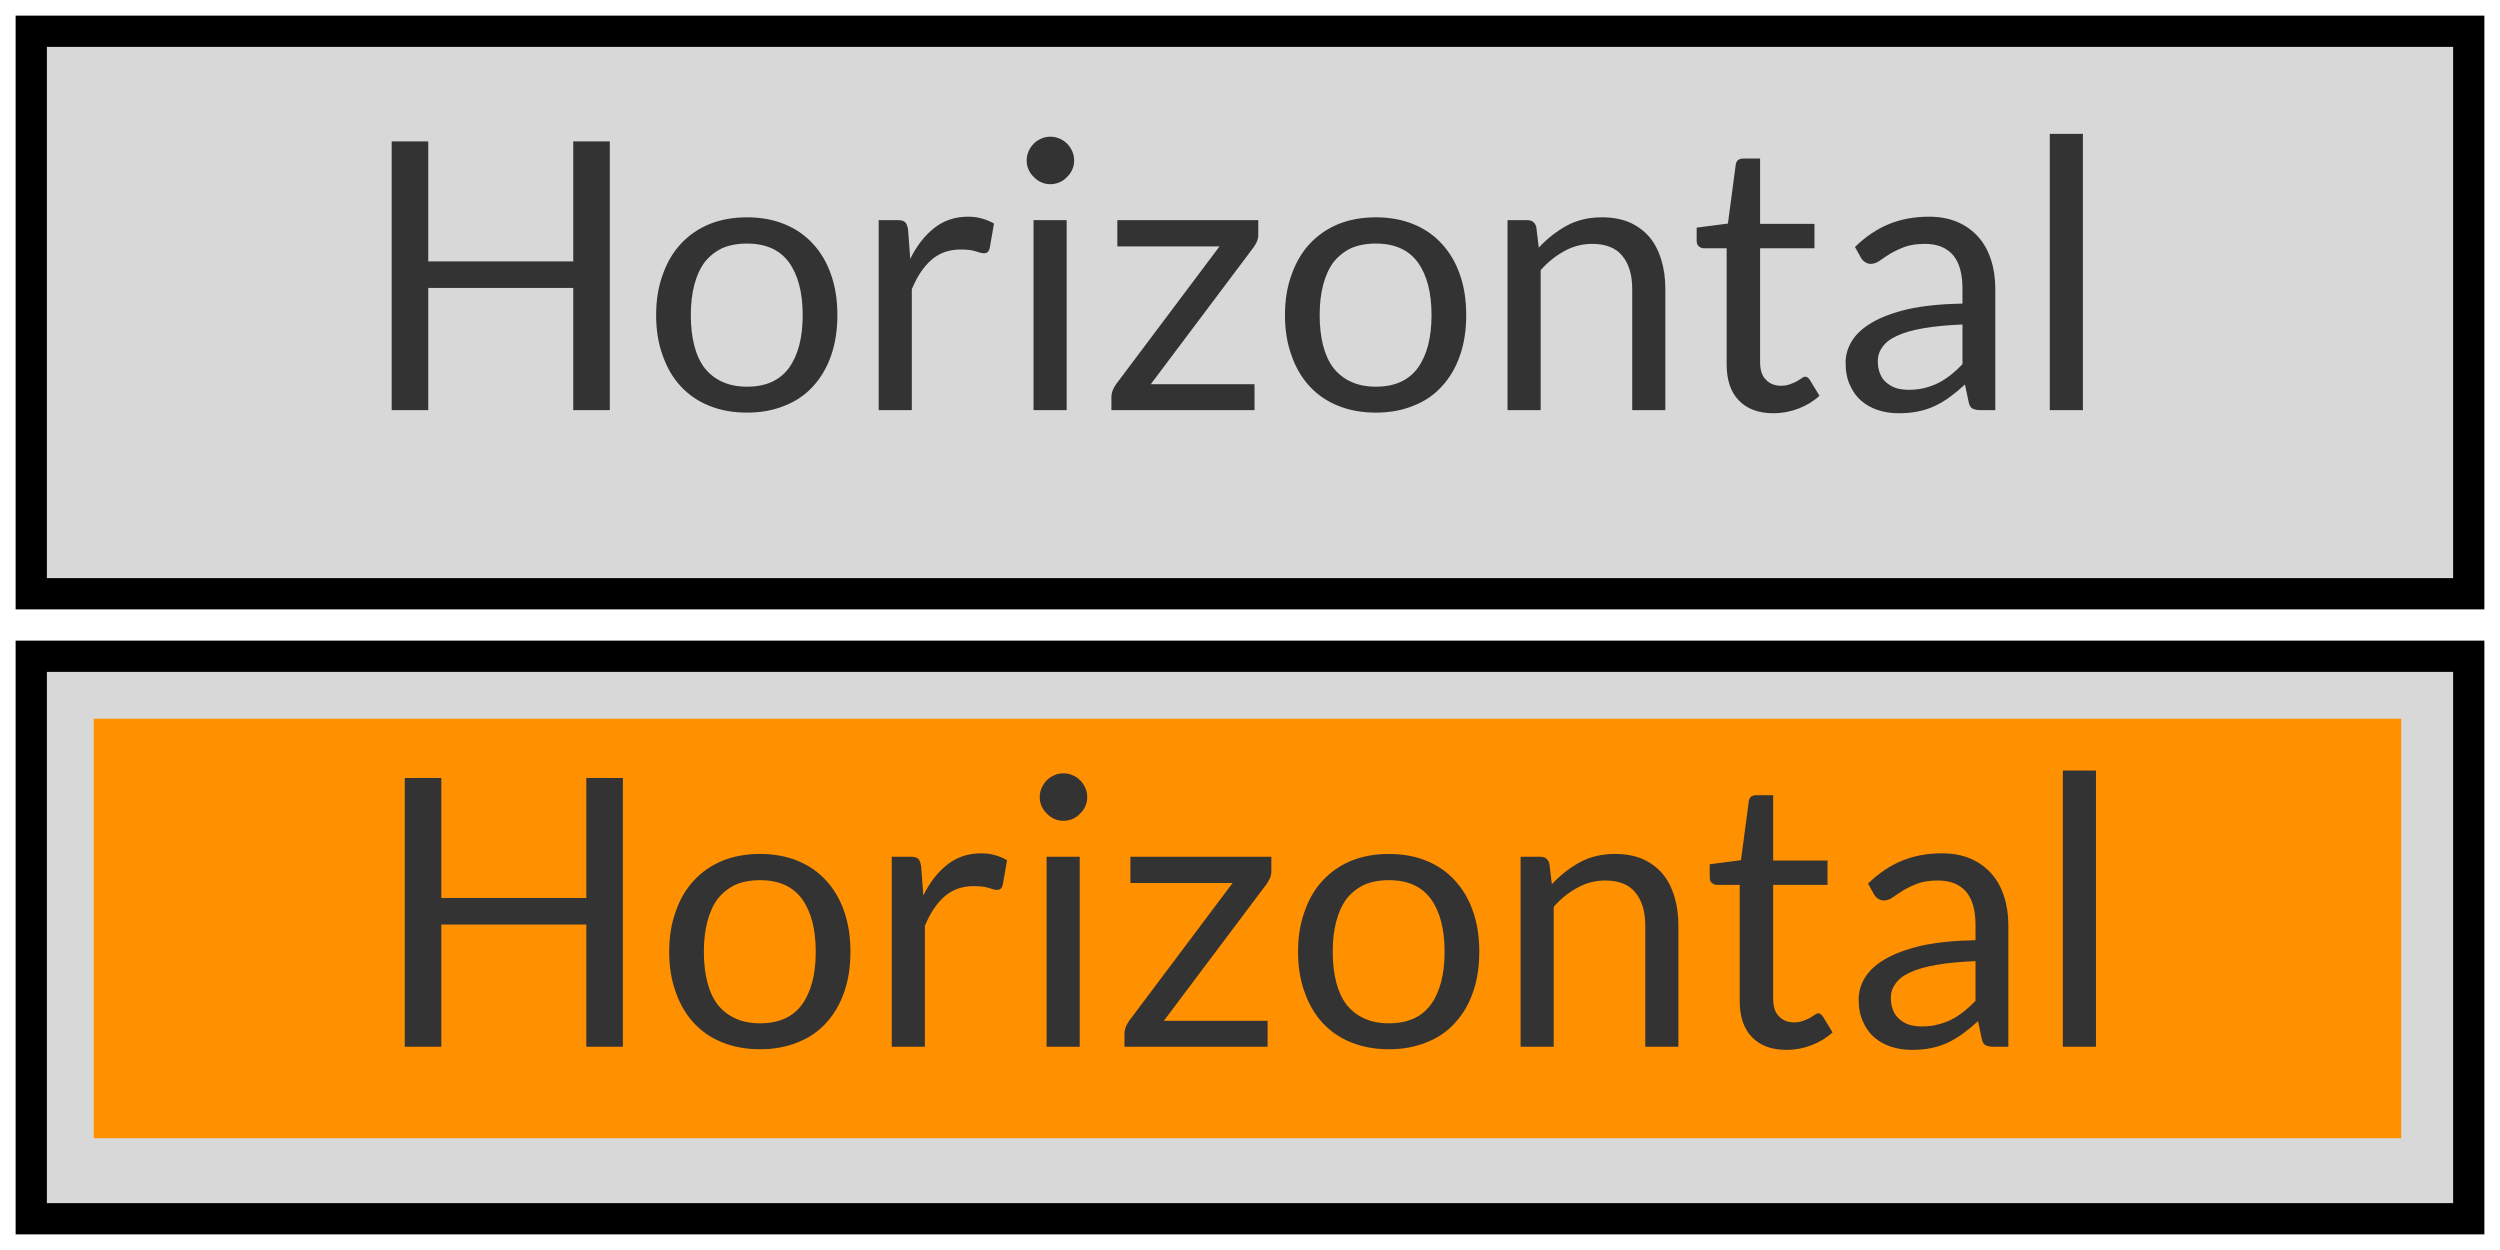 <?xml version="1.0" encoding="utf-8"?>
<svg viewBox="0 0 80 40" xmlns="http://www.w3.org/2000/svg">
  <g>
    <rect x="1" y="1" width="78" height="18" style="fill: rgb(216, 216, 216); stroke: rgb(0, 0, 0);"/>
    <path d="M 19.514 4.524 L 19.514 13.124 L 18.344 13.124 L 18.344 9.214 L 13.704 9.214 L 13.704 13.124 L 12.534 13.124 L 12.534 4.524 L 13.704 4.524 L 13.704 8.364 L 18.344 8.364 L 18.344 4.524 L 19.514 4.524 ZM 23.906 6.954 C 24.346 6.954 24.746 7.027 25.106 7.174 C 25.466 7.321 25.769 7.531 26.016 7.804 C 26.269 8.077 26.462 8.407 26.596 8.794 C 26.729 9.174 26.796 9.604 26.796 10.084 C 26.796 10.564 26.729 10.994 26.596 11.374 C 26.462 11.761 26.269 12.091 26.016 12.364 C 25.769 12.637 25.466 12.844 25.106 12.984 C 24.746 13.131 24.346 13.204 23.906 13.204 C 23.459 13.204 23.056 13.131 22.696 12.984 C 22.342 12.844 22.039 12.637 21.786 12.364 C 21.532 12.091 21.339 11.761 21.206 11.374 C 21.066 10.994 20.996 10.564 20.996 10.084 C 20.996 9.604 21.066 9.174 21.206 8.794 C 21.339 8.407 21.532 8.077 21.786 7.804 C 22.039 7.531 22.342 7.321 22.696 7.174 C 23.056 7.027 23.459 6.954 23.906 6.954 Z M 23.906 12.374 C 24.506 12.374 24.952 12.174 25.246 11.774 C 25.539 11.367 25.686 10.804 25.686 10.084 C 25.686 9.364 25.539 8.801 25.246 8.394 C 24.952 7.994 24.506 7.794 23.906 7.794 C 23.599 7.794 23.332 7.844 23.106 7.944 C 22.886 8.051 22.699 8.201 22.546 8.394 C 22.399 8.594 22.289 8.837 22.216 9.124 C 22.142 9.404 22.106 9.724 22.106 10.084 C 22.106 10.444 22.142 10.767 22.216 11.054 C 22.289 11.341 22.399 11.581 22.546 11.774 C 22.699 11.967 22.886 12.114 23.106 12.214 C 23.332 12.321 23.599 12.374 23.906 12.374 ZM 29.178 13.124 L 28.118 13.124 L 28.118 7.044 L 28.728 7.044 C 28.841 7.044 28.921 7.067 28.968 7.114 C 29.008 7.154 29.038 7.231 29.058 7.344 L 29.128 8.284 C 29.334 7.864 29.591 7.534 29.898 7.294 C 30.204 7.054 30.564 6.934 30.978 6.934 C 31.144 6.934 31.294 6.954 31.428 6.994 C 31.568 7.034 31.694 7.087 31.808 7.154 L 31.668 7.954 C 31.641 8.054 31.581 8.104 31.488 8.104 C 31.428 8.104 31.341 8.084 31.228 8.044 C 31.114 8.004 30.951 7.984 30.738 7.984 C 30.371 7.984 30.061 8.094 29.808 8.314 C 29.561 8.527 29.351 8.841 29.178 9.254 L 29.178 13.124 ZM 33.073 7.044 L 34.133 7.044 L 34.133 13.124 L 33.073 13.124 L 33.073 7.044 Z M 34.373 5.134 C 34.373 5.241 34.353 5.337 34.313 5.424 C 34.273 5.517 34.217 5.597 34.143 5.664 C 34.077 5.737 33.997 5.794 33.903 5.834 C 33.81 5.874 33.713 5.894 33.613 5.894 C 33.507 5.894 33.41 5.874 33.323 5.834 C 33.23 5.794 33.15 5.737 33.083 5.664 C 33.01 5.597 32.953 5.517 32.913 5.424 C 32.873 5.337 32.853 5.241 32.853 5.134 C 32.853 5.034 32.873 4.937 32.913 4.844 C 32.953 4.751 33.01 4.667 33.083 4.594 C 33.15 4.527 33.23 4.474 33.323 4.434 C 33.41 4.394 33.507 4.374 33.613 4.374 C 33.713 4.374 33.81 4.394 33.903 4.434 C 33.997 4.474 34.077 4.527 34.143 4.594 C 34.217 4.667 34.273 4.751 34.313 4.844 C 34.353 4.937 34.373 5.034 34.373 5.134 ZM 40.265 7.044 L 40.265 7.504 C 40.265 7.577 40.252 7.651 40.225 7.724 C 40.192 7.791 40.155 7.854 40.115 7.914 L 36.825 12.294 L 40.145 12.294 L 40.145 13.124 L 35.565 13.124 L 35.565 12.684 C 35.565 12.631 35.579 12.567 35.605 12.494 C 35.632 12.427 35.669 12.361 35.715 12.294 L 39.025 7.884 L 35.755 7.884 L 35.755 7.044 L 40.265 7.044 ZM 44.029 6.954 C 44.469 6.954 44.869 7.027 45.229 7.174 C 45.589 7.321 45.893 7.531 46.139 7.804 C 46.393 8.077 46.586 8.407 46.719 8.794 C 46.853 9.174 46.919 9.604 46.919 10.084 C 46.919 10.564 46.853 10.994 46.719 11.374 C 46.586 11.761 46.393 12.091 46.139 12.364 C 45.893 12.637 45.589 12.844 45.229 12.984 C 44.869 13.131 44.469 13.204 44.029 13.204 C 43.583 13.204 43.179 13.131 42.819 12.984 C 42.466 12.844 42.163 12.637 41.909 12.364 C 41.656 12.091 41.463 11.761 41.329 11.374 C 41.189 10.994 41.119 10.564 41.119 10.084 C 41.119 9.604 41.189 9.174 41.329 8.794 C 41.463 8.407 41.656 8.077 41.909 7.804 C 42.163 7.531 42.466 7.321 42.819 7.174 C 43.179 7.027 43.583 6.954 44.029 6.954 Z M 44.029 12.374 C 44.629 12.374 45.076 12.174 45.369 11.774 C 45.663 11.367 45.809 10.804 45.809 10.084 C 45.809 9.364 45.663 8.801 45.369 8.394 C 45.076 7.994 44.629 7.794 44.029 7.794 C 43.723 7.794 43.456 7.844 43.229 7.944 C 43.009 8.051 42.823 8.201 42.669 8.394 C 42.523 8.594 42.413 8.837 42.339 9.124 C 42.266 9.404 42.229 9.724 42.229 10.084 C 42.229 10.444 42.266 10.767 42.339 11.054 C 42.413 11.341 42.523 11.581 42.669 11.774 C 42.823 11.967 43.009 12.114 43.229 12.214 C 43.456 12.321 43.723 12.374 44.029 12.374 ZM 49.301 13.124 L 48.241 13.124 L 48.241 7.044 L 48.871 7.044 C 49.024 7.044 49.121 7.117 49.161 7.264 L 49.241 7.924 C 49.508 7.637 49.804 7.404 50.131 7.224 C 50.458 7.044 50.834 6.954 51.261 6.954 C 51.594 6.954 51.888 7.007 52.141 7.114 C 52.394 7.227 52.608 7.384 52.781 7.584 C 52.948 7.784 53.074 8.027 53.161 8.314 C 53.248 8.594 53.291 8.907 53.291 9.254 L 53.291 13.124 L 52.231 13.124 L 52.231 9.254 C 52.231 8.794 52.124 8.437 51.911 8.184 C 51.704 7.931 51.384 7.804 50.951 7.804 C 50.631 7.804 50.334 7.881 50.061 8.034 C 49.788 8.181 49.534 8.384 49.301 8.644 L 49.301 13.124 ZM 56.753 13.224 C 56.273 13.224 55.903 13.087 55.643 12.814 C 55.383 12.547 55.253 12.164 55.253 11.664 L 55.253 7.944 L 54.523 7.944 C 54.463 7.944 54.41 7.924 54.363 7.884 C 54.316 7.844 54.293 7.784 54.293 7.704 L 54.293 7.284 L 55.293 7.154 L 55.543 5.274 C 55.55 5.214 55.573 5.164 55.613 5.124 C 55.66 5.091 55.716 5.074 55.783 5.074 L 56.323 5.074 L 56.323 7.164 L 58.063 7.164 L 58.063 7.944 L 56.323 7.944 L 56.323 11.584 C 56.323 11.844 56.386 12.034 56.513 12.154 C 56.633 12.281 56.793 12.344 56.993 12.344 C 57.106 12.344 57.203 12.327 57.283 12.294 C 57.363 12.267 57.433 12.237 57.493 12.204 C 57.553 12.164 57.606 12.131 57.653 12.104 C 57.693 12.071 57.73 12.054 57.763 12.054 C 57.816 12.054 57.866 12.087 57.913 12.154 L 58.223 12.664 C 58.036 12.837 57.813 12.974 57.553 13.074 C 57.293 13.174 57.026 13.224 56.753 13.224 ZM 63.849 9.234 L 63.849 13.124 L 63.379 13.124 C 63.272 13.124 63.185 13.107 63.119 13.074 C 63.059 13.041 63.019 12.974 62.999 12.874 L 62.879 12.304 C 62.719 12.451 62.562 12.581 62.409 12.694 C 62.255 12.807 62.095 12.904 61.929 12.984 C 61.762 13.064 61.582 13.124 61.389 13.164 C 61.202 13.204 60.992 13.224 60.759 13.224 C 60.525 13.224 60.305 13.191 60.099 13.124 C 59.892 13.057 59.712 12.957 59.559 12.824 C 59.405 12.691 59.285 12.524 59.199 12.324 C 59.105 12.124 59.059 11.884 59.059 11.604 C 59.059 11.364 59.125 11.134 59.259 10.914 C 59.392 10.694 59.605 10.497 59.899 10.324 C 60.192 10.151 60.575 10.007 61.049 9.894 C 61.529 9.787 62.112 9.727 62.799 9.714 L 62.799 9.234 C 62.799 8.761 62.699 8.404 62.499 8.164 C 62.292 7.924 61.992 7.804 61.599 7.804 C 61.339 7.804 61.119 7.837 60.939 7.904 C 60.765 7.971 60.612 8.044 60.479 8.124 C 60.352 8.204 60.242 8.277 60.149 8.344 C 60.049 8.411 59.955 8.444 59.869 8.444 C 59.795 8.444 59.732 8.424 59.679 8.384 C 59.625 8.351 59.582 8.304 59.549 8.244 L 59.359 7.904 C 59.692 7.577 60.052 7.334 60.439 7.174 C 60.825 7.014 61.255 6.934 61.729 6.934 C 62.069 6.934 62.372 6.991 62.639 7.104 C 62.899 7.217 63.119 7.374 63.299 7.574 C 63.479 7.774 63.615 8.017 63.709 8.304 C 63.802 8.584 63.849 8.894 63.849 9.234 Z M 61.079 12.474 C 61.265 12.474 61.435 12.454 61.589 12.414 C 61.749 12.374 61.895 12.321 62.029 12.254 C 62.169 12.181 62.302 12.094 62.429 11.994 C 62.555 11.894 62.679 11.781 62.799 11.654 L 62.799 10.384 C 62.305 10.404 61.889 10.444 61.549 10.504 C 61.202 10.564 60.922 10.644 60.709 10.744 C 60.489 10.844 60.332 10.964 60.239 11.104 C 60.139 11.237 60.089 11.387 60.089 11.554 C 60.089 11.714 60.115 11.854 60.169 11.974 C 60.215 12.087 60.285 12.181 60.379 12.254 C 60.465 12.327 60.569 12.384 60.689 12.424 C 60.809 12.457 60.939 12.474 61.079 12.474 ZM 65.593 4.284 L 66.653 4.284 L 66.653 13.124 L 65.593 13.124 L 65.593 4.284 Z" transform="matrix(1, 0, 0, 1, 0, 0)" style="fill: rgb(51, 51, 51); white-space: pre;"/>
  </g>
  <g transform="matrix(1, 0, 0, 1, 0, 20)">
    <rect x="1" y="1" width="78" height="18" style="fill: rgb(216, 216, 216); stroke: rgb(0, 0, 0);"/>
    <rect x="3" y="3" width="73.839" height="13.423" style="fill: rgb(255, 144, 0);"/>
    <path d="M 19.932 4.896 L 19.932 13.496 L 18.762 13.496 L 18.762 9.586 L 14.122 9.586 L 14.122 13.496 L 12.952 13.496 L 12.952 4.896 L 14.122 4.896 L 14.122 8.736 L 18.762 8.736 L 18.762 4.896 L 19.932 4.896 ZM 24.324 7.326 C 24.764 7.326 25.164 7.399 25.524 7.546 C 25.884 7.693 26.187 7.903 26.434 8.176 C 26.687 8.449 26.88 8.779 27.014 9.166 C 27.147 9.546 27.214 9.976 27.214 10.456 C 27.214 10.936 27.147 11.366 27.014 11.746 C 26.88 12.133 26.687 12.463 26.434 12.736 C 26.187 13.009 25.884 13.216 25.524 13.356 C 25.164 13.503 24.764 13.576 24.324 13.576 C 23.877 13.576 23.474 13.503 23.114 13.356 C 22.76 13.216 22.457 13.009 22.204 12.736 C 21.95 12.463 21.757 12.133 21.624 11.746 C 21.484 11.366 21.414 10.936 21.414 10.456 C 21.414 9.976 21.484 9.546 21.624 9.166 C 21.757 8.779 21.95 8.449 22.204 8.176 C 22.457 7.903 22.76 7.693 23.114 7.546 C 23.474 7.399 23.877 7.326 24.324 7.326 Z M 24.324 12.746 C 24.924 12.746 25.37 12.546 25.664 12.146 C 25.957 11.739 26.104 11.176 26.104 10.456 C 26.104 9.736 25.957 9.173 25.664 8.766 C 25.37 8.366 24.924 8.166 24.324 8.166 C 24.017 8.166 23.75 8.216 23.524 8.316 C 23.304 8.423 23.117 8.573 22.964 8.766 C 22.817 8.966 22.707 9.209 22.634 9.496 C 22.56 9.776 22.524 10.096 22.524 10.456 C 22.524 10.816 22.56 11.139 22.634 11.426 C 22.707 11.713 22.817 11.953 22.964 12.146 C 23.117 12.339 23.304 12.486 23.524 12.586 C 23.75 12.693 24.017 12.746 24.324 12.746 ZM 29.596 13.496 L 28.536 13.496 L 28.536 7.416 L 29.146 7.416 C 29.259 7.416 29.339 7.439 29.386 7.486 C 29.426 7.526 29.456 7.603 29.476 7.716 L 29.546 8.656 C 29.752 8.236 30.009 7.906 30.316 7.666 C 30.622 7.426 30.982 7.306 31.396 7.306 C 31.562 7.306 31.712 7.326 31.846 7.366 C 31.986 7.406 32.112 7.459 32.226 7.526 L 32.086 8.326 C 32.059 8.426 31.999 8.476 31.906 8.476 C 31.846 8.476 31.759 8.456 31.646 8.416 C 31.532 8.376 31.369 8.356 31.156 8.356 C 30.789 8.356 30.479 8.466 30.226 8.686 C 29.979 8.899 29.769 9.213 29.596 9.626 L 29.596 13.496 ZM 33.491 7.416 L 34.551 7.416 L 34.551 13.496 L 33.491 13.496 L 33.491 7.416 Z M 34.791 5.506 C 34.791 5.613 34.771 5.709 34.731 5.796 C 34.691 5.889 34.635 5.969 34.561 6.036 C 34.495 6.109 34.415 6.166 34.321 6.206 C 34.228 6.246 34.131 6.266 34.031 6.266 C 33.925 6.266 33.828 6.246 33.741 6.206 C 33.648 6.166 33.568 6.109 33.501 6.036 C 33.428 5.969 33.371 5.889 33.331 5.796 C 33.291 5.709 33.271 5.613 33.271 5.506 C 33.271 5.406 33.291 5.309 33.331 5.216 C 33.371 5.123 33.428 5.039 33.501 4.966 C 33.568 4.899 33.648 4.846 33.741 4.806 C 33.828 4.766 33.925 4.746 34.031 4.746 C 34.131 4.746 34.228 4.766 34.321 4.806 C 34.415 4.846 34.495 4.899 34.561 4.966 C 34.635 5.039 34.691 5.123 34.731 5.216 C 34.771 5.309 34.791 5.406 34.791 5.506 ZM 40.683 7.416 L 40.683 7.876 C 40.683 7.949 40.67 8.023 40.643 8.096 C 40.61 8.163 40.573 8.226 40.533 8.286 L 37.243 12.666 L 40.563 12.666 L 40.563 13.496 L 35.983 13.496 L 35.983 13.056 C 35.983 13.003 35.997 12.939 36.023 12.866 C 36.05 12.799 36.087 12.733 36.133 12.666 L 39.443 8.256 L 36.173 8.256 L 36.173 7.416 L 40.683 7.416 ZM 44.447 7.326 C 44.887 7.326 45.287 7.399 45.647 7.546 C 46.007 7.693 46.311 7.903 46.557 8.176 C 46.811 8.449 47.004 8.779 47.137 9.166 C 47.271 9.546 47.337 9.976 47.337 10.456 C 47.337 10.936 47.271 11.366 47.137 11.746 C 47.004 12.133 46.811 12.463 46.557 12.736 C 46.311 13.009 46.007 13.216 45.647 13.356 C 45.287 13.503 44.887 13.576 44.447 13.576 C 44.001 13.576 43.597 13.503 43.237 13.356 C 42.884 13.216 42.581 13.009 42.327 12.736 C 42.074 12.463 41.881 12.133 41.747 11.746 C 41.607 11.366 41.537 10.936 41.537 10.456 C 41.537 9.976 41.607 9.546 41.747 9.166 C 41.881 8.779 42.074 8.449 42.327 8.176 C 42.581 7.903 42.884 7.693 43.237 7.546 C 43.597 7.399 44.001 7.326 44.447 7.326 Z M 44.447 12.746 C 45.047 12.746 45.494 12.546 45.787 12.146 C 46.081 11.739 46.227 11.176 46.227 10.456 C 46.227 9.736 46.081 9.173 45.787 8.766 C 45.494 8.366 45.047 8.166 44.447 8.166 C 44.141 8.166 43.874 8.216 43.647 8.316 C 43.427 8.423 43.241 8.573 43.087 8.766 C 42.941 8.966 42.831 9.209 42.757 9.496 C 42.684 9.776 42.647 10.096 42.647 10.456 C 42.647 10.816 42.684 11.139 42.757 11.426 C 42.831 11.713 42.941 11.953 43.087 12.146 C 43.241 12.339 43.427 12.486 43.647 12.586 C 43.874 12.693 44.141 12.746 44.447 12.746 ZM 49.719 13.496 L 48.659 13.496 L 48.659 7.416 L 49.289 7.416 C 49.442 7.416 49.539 7.489 49.579 7.636 L 49.659 8.296 C 49.926 8.009 50.222 7.776 50.549 7.596 C 50.876 7.416 51.252 7.326 51.679 7.326 C 52.012 7.326 52.306 7.379 52.559 7.486 C 52.812 7.599 53.026 7.756 53.199 7.956 C 53.366 8.156 53.492 8.399 53.579 8.686 C 53.666 8.966 53.709 9.279 53.709 9.626 L 53.709 13.496 L 52.649 13.496 L 52.649 9.626 C 52.649 9.166 52.542 8.809 52.329 8.556 C 52.122 8.303 51.802 8.176 51.369 8.176 C 51.049 8.176 50.752 8.253 50.479 8.406 C 50.206 8.553 49.952 8.756 49.719 9.016 L 49.719 13.496 ZM 57.171 13.596 C 56.691 13.596 56.321 13.459 56.061 13.186 C 55.801 12.919 55.671 12.536 55.671 12.036 L 55.671 8.316 L 54.941 8.316 C 54.881 8.316 54.828 8.296 54.781 8.256 C 54.734 8.216 54.711 8.156 54.711 8.076 L 54.711 7.656 L 55.711 7.526 L 55.961 5.646 C 55.968 5.586 55.991 5.536 56.031 5.496 C 56.078 5.463 56.134 5.446 56.201 5.446 L 56.741 5.446 L 56.741 7.536 L 58.481 7.536 L 58.481 8.316 L 56.741 8.316 L 56.741 11.956 C 56.741 12.216 56.804 12.406 56.931 12.526 C 57.051 12.653 57.211 12.716 57.411 12.716 C 57.524 12.716 57.621 12.699 57.701 12.666 C 57.781 12.639 57.851 12.609 57.911 12.576 C 57.971 12.536 58.024 12.503 58.071 12.476 C 58.111 12.443 58.148 12.426 58.181 12.426 C 58.234 12.426 58.284 12.459 58.331 12.526 L 58.641 13.036 C 58.454 13.209 58.231 13.346 57.971 13.446 C 57.711 13.546 57.444 13.596 57.171 13.596 ZM 64.267 9.606 L 64.267 13.496 L 63.797 13.496 C 63.69 13.496 63.603 13.479 63.537 13.446 C 63.477 13.413 63.437 13.346 63.417 13.246 L 63.297 12.676 C 63.137 12.823 62.98 12.953 62.827 13.066 C 62.673 13.179 62.513 13.276 62.347 13.356 C 62.18 13.436 62 13.496 61.807 13.536 C 61.62 13.576 61.41 13.596 61.177 13.596 C 60.943 13.596 60.723 13.563 60.517 13.496 C 60.31 13.429 60.13 13.329 59.977 13.196 C 59.823 13.063 59.703 12.896 59.617 12.696 C 59.523 12.496 59.477 12.256 59.477 11.976 C 59.477 11.736 59.543 11.506 59.677 11.286 C 59.81 11.066 60.023 10.869 60.317 10.696 C 60.61 10.523 60.993 10.379 61.467 10.266 C 61.947 10.159 62.53 10.099 63.217 10.086 L 63.217 9.606 C 63.217 9.133 63.117 8.776 62.917 8.536 C 62.71 8.296 62.41 8.176 62.017 8.176 C 61.757 8.176 61.537 8.209 61.357 8.276 C 61.183 8.343 61.03 8.416 60.897 8.496 C 60.77 8.576 60.66 8.649 60.567 8.716 C 60.467 8.783 60.373 8.816 60.287 8.816 C 60.213 8.816 60.15 8.796 60.097 8.756 C 60.043 8.723 60 8.676 59.967 8.616 L 59.777 8.276 C 60.11 7.949 60.47 7.706 60.857 7.546 C 61.243 7.386 61.673 7.306 62.147 7.306 C 62.487 7.306 62.79 7.363 63.057 7.476 C 63.317 7.589 63.537 7.746 63.717 7.946 C 63.897 8.146 64.033 8.389 64.127 8.676 C 64.22 8.956 64.267 9.266 64.267 9.606 Z M 61.497 12.846 C 61.683 12.846 61.853 12.826 62.007 12.786 C 62.167 12.746 62.313 12.693 62.447 12.626 C 62.587 12.553 62.72 12.466 62.847 12.366 C 62.973 12.266 63.097 12.153 63.217 12.026 L 63.217 10.756 C 62.723 10.776 62.307 10.816 61.967 10.876 C 61.62 10.936 61.34 11.016 61.127 11.116 C 60.907 11.216 60.75 11.336 60.657 11.476 C 60.557 11.609 60.507 11.759 60.507 11.926 C 60.507 12.086 60.533 12.226 60.587 12.346 C 60.633 12.459 60.703 12.553 60.797 12.626 C 60.883 12.699 60.987 12.756 61.107 12.796 C 61.227 12.829 61.357 12.846 61.497 12.846 ZM 66.011 4.656 L 67.071 4.656 L 67.071 13.496 L 66.011 13.496 L 66.011 4.656 Z" transform="matrix(1, 0, 0, 1, 0, 0)" style="fill: rgb(51, 51, 51); white-space: pre;"/>
  </g>
</svg>